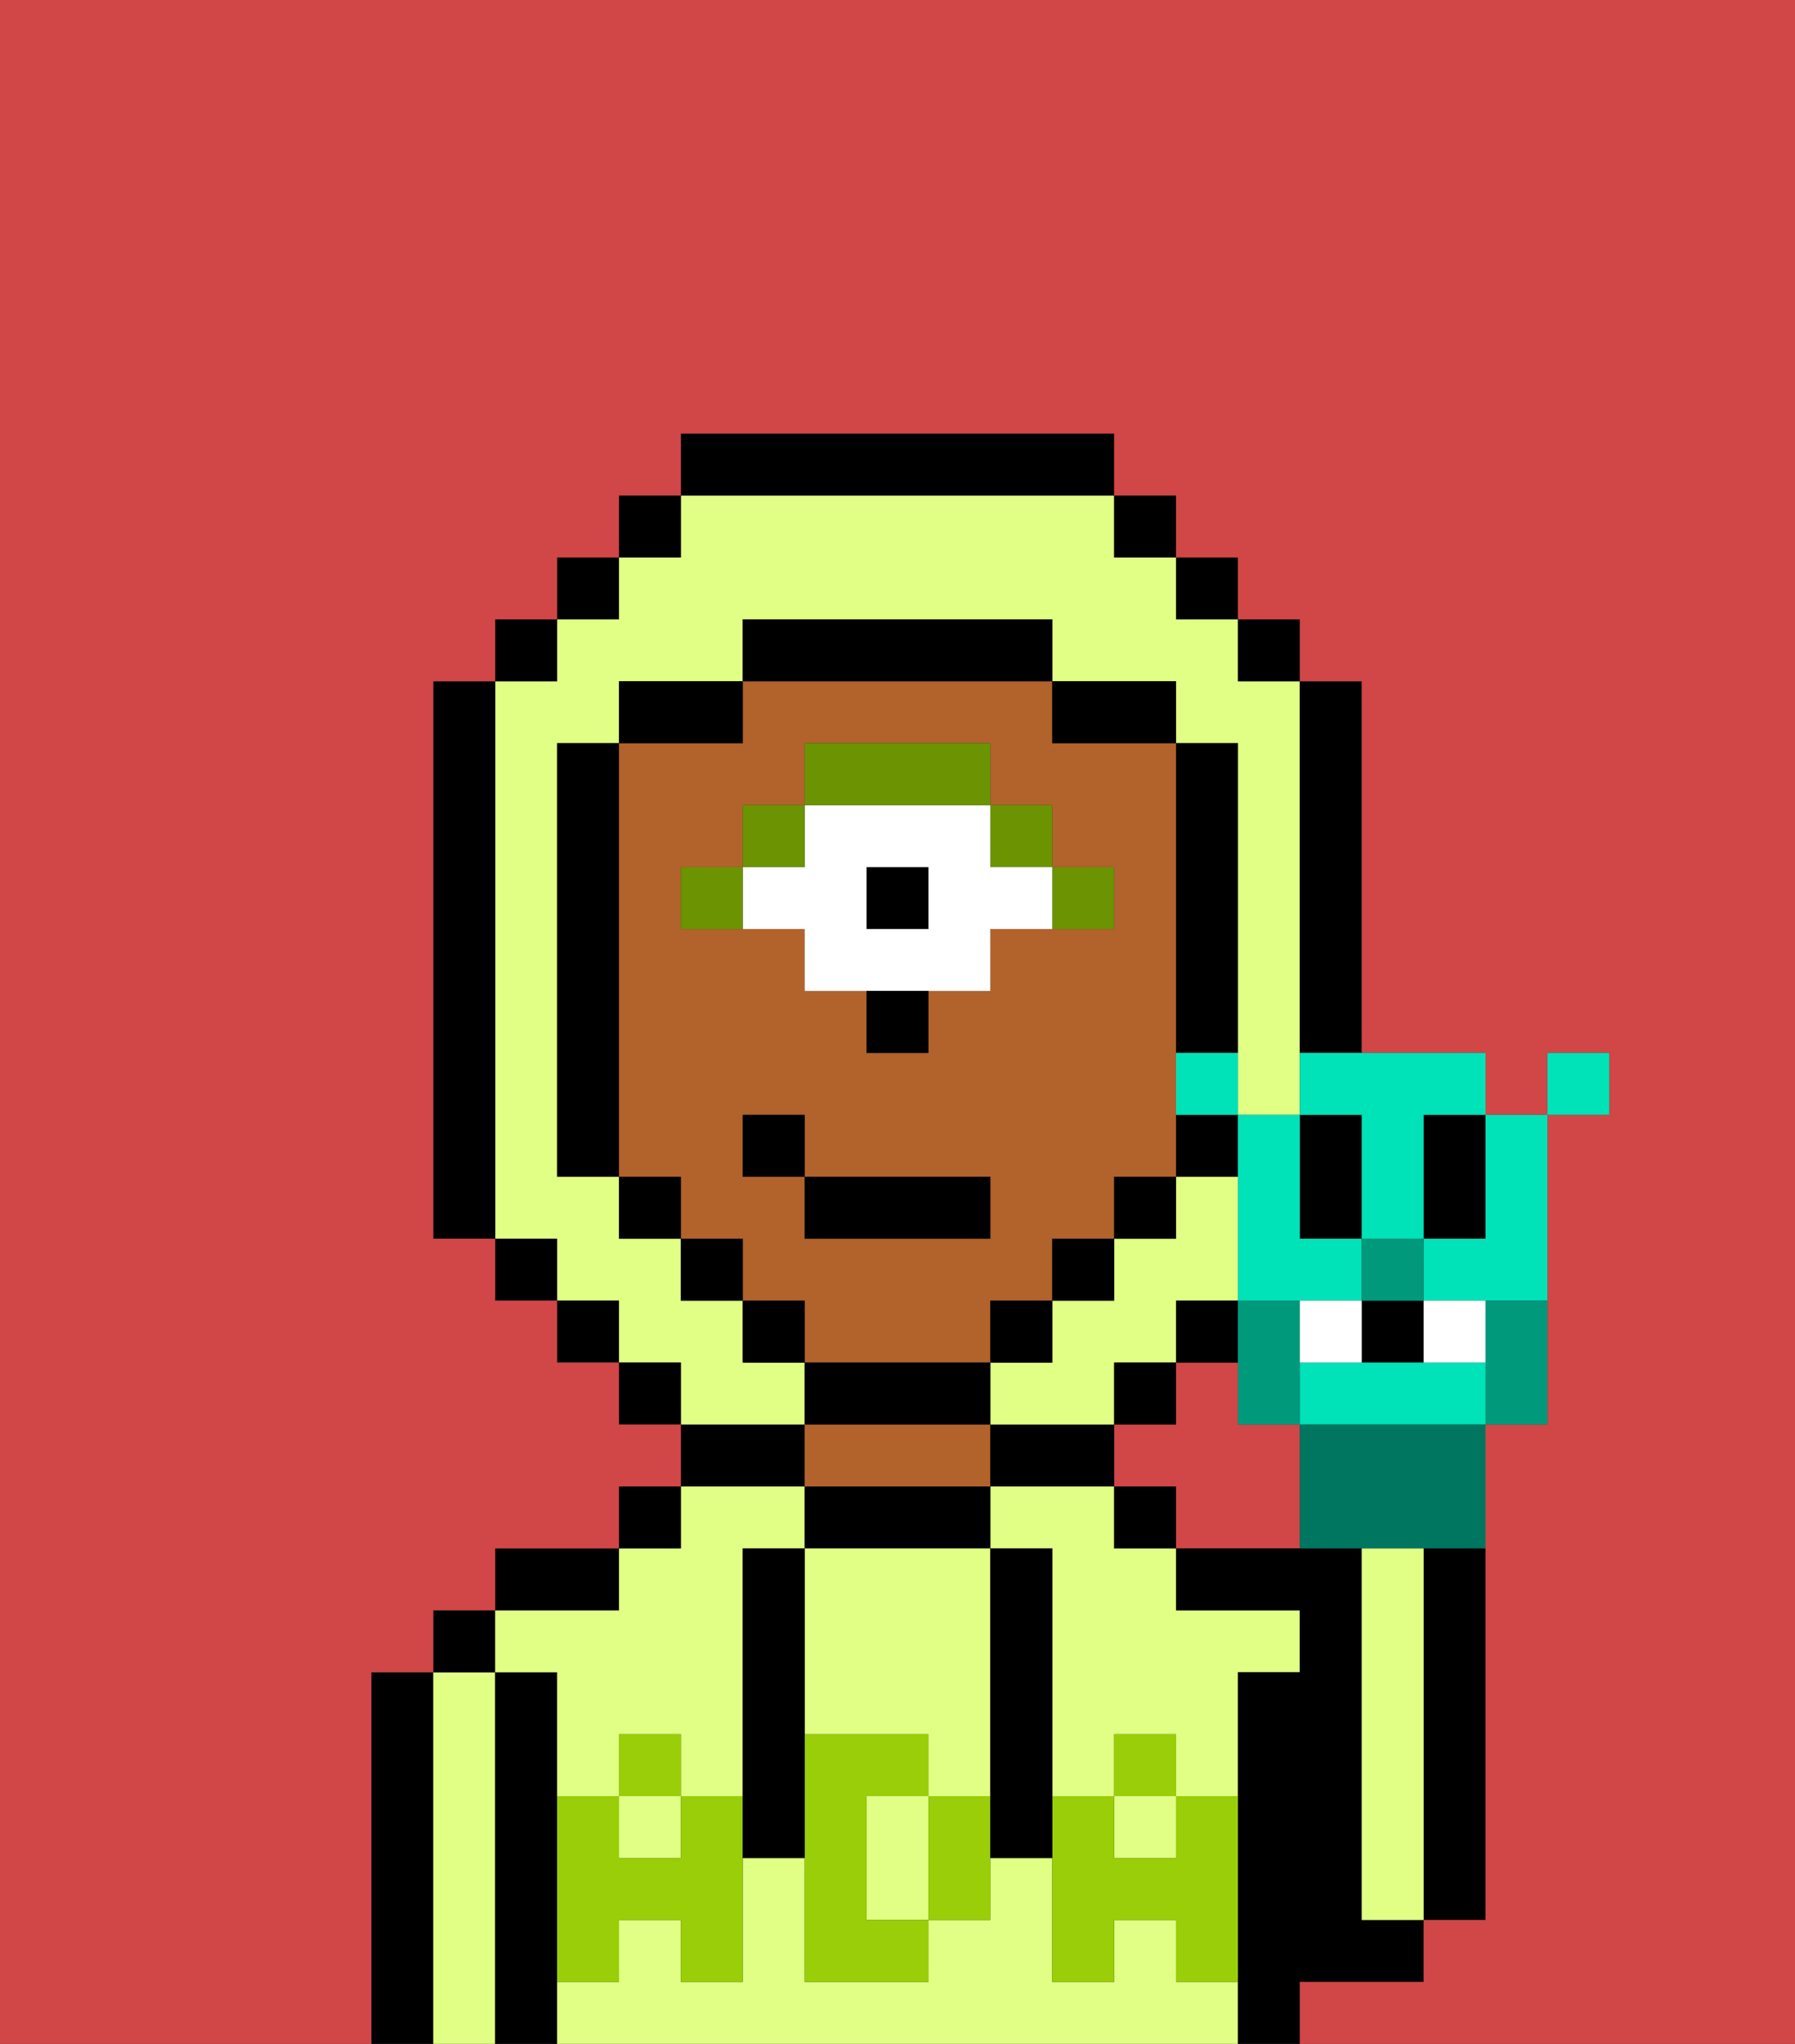 <svg xmlns="http://www.w3.org/2000/svg" viewBox="0 0 29 33"><rect x="0" y="0" width="29" height="33" fill="#333333" stroke="none"/><defs><style>polygon,rect,path{shape-rendering:crispedges;}.ta121-1{fill:#d14646;}.ta121-2{fill:#000000;}.ta121-3{fill:#e1ff85;}.ta121-4{fill:#b2622b;}.ta121-5{fill:#99ce09;}.ta121-6{fill:#6c9302;}.ta121-7{fill:#ffffff;}.ta121-8{fill:#00997c;}.ta121-9{fill:#00e2b7;}.ta121-10{fill:#00755f;}</style></defs><path class="ta121-1" d="M20,23V22H19v1H18v1h1v1h2V23Z"/><path class="ta121-2" d="M23,26v5h1V25H23Z"/><path class="ta121-2" d="M7,27H6v6H7V27Z"/><path class="ta121-3" d="M8,27H7v6H8V27Z"/><rect class="ta121-2" x="7" y="26" width="1" height="1"/><path class="ta121-2" d="M9,31V27H8v6H9V31Z"/><path class="ta121-3" d="M18,24H16v1h1v4h1V28h1v1h1V27h1V26H19V25H18Z"/><rect class="ta121-3" x="10" y="29" width="1" height="1"/><path class="ta121-3" d="M19,32V31H18v1H17V30H16v1H15v1H13V30H12v2H11V31H10v1H9v1H20V32Z"/><path class="ta121-3" d="M9,27v2h1V28h1v1h1V25h1V24H11v1H10v1H8v1Z"/><rect class="ta121-3" x="18" y="29" width="1" height="1"/><path class="ta121-2" d="M10,25H8v1h2Z"/><rect class="ta121-2" x="10" y="24" width="1" height="1"/><path class="ta121-2" d="M13,23H11v1h2Z"/><path class="ta121-2" d="M16,25V24H13v1h3Z"/><path class="ta121-4" d="M16,24V23H13v1h3Z"/><path class="ta121-2" d="M16,24h2V23H16Z"/><rect class="ta121-2" x="18" y="24" width="1" height="1"/><path class="ta121-2" d="M22,32h1V31H22V25H19v1h2v1H20v6h1V32Z"/><path class="ta121-3" d="M23,26V25H22v6h1V26Z"/><path class="ta121-3" d="M13,28h2v1h1V25H13v3Z"/><path class="ta121-3" d="M14,29v2h1V29Z"/><path class="ta121-5" d="M19,30H18V29H17v3h1V31h1v1h1V29H19Z"/><rect class="ta121-5" x="18" y="28" width="1" height="1"/><path class="ta121-5" d="M15,29v2h1V29Z"/><path class="ta121-5" d="M14,30V29h1V28H13v4h2V31H14Z"/><path class="ta121-5" d="M11,29v1H10V29H9v3h1V31h1v1h1V29Z"/><rect class="ta121-5" x="10" y="28" width="1" height="1"/><path class="ta121-2" d="M13,27V25H12v5h1V27Z"/><path class="ta121-2" d="M17,28V25H16v5h1V28Z"/><path class="ta121-4" d="M16,22V21h1V20h1V19h1V12H17V11H12v1H10v7h1v1h1v1h1v1h3Zm-5-7V14h1V13h1V12h3v1h1v1h1v1H16v1H15v1H14V16H13V15H11Zm1,4V18h1v1h3v1H13V19Z"/><path class="ta121-6" d="M18,15V14H17v1Z"/><rect class="ta121-6" x="16" y="13" width="1" height="1"/><rect class="ta121-2" x="14" y="14" width="1" height="1"/><path class="ta121-7" d="M13,15v1h3V15h1V14H16V13H13v1H12v1Zm1-1h1v1H14Z"/><path class="ta121-6" d="M16,13V12H13v1h3Z"/><rect class="ta121-6" x="12" y="13" width="1" height="1"/><rect class="ta121-6" x="11" y="14" width="1" height="1"/><path class="ta121-2" d="M14,17h1V16H14Z"/><path class="ta121-3" d="M20,21V19H19v1H18v1H17v1H16v1h2V22h1V21Z"/><path class="ta121-3" d="M13,22H12V21H11V20H10V19H9V12h1V11h2V10h5v1h2v1h1v6h1V11H20V10H19V9H18V8H11V9H10v1H9v1H8v9H9v1h1v1h1v1h2Z"/><rect class="ta121-2" x="10" y="8" width="1" height="1"/><rect class="ta121-2" x="9" y="9" width="1" height="1"/><rect class="ta121-2" x="8" y="10" width="1" height="1"/><path class="ta121-2" d="M8,11H7v9H8V11Z"/><rect class="ta121-2" x="8" y="20" width="1" height="1"/><rect class="ta121-2" x="9" y="21" width="1" height="1"/><rect class="ta121-2" x="10" y="22" width="1" height="1"/><rect class="ta121-2" x="18" y="22" width="1" height="1"/><rect class="ta121-2" x="19" y="21" width="1" height="1"/><path class="ta121-2" d="M21,17h1V11H21v6Z"/><rect class="ta121-2" x="20" y="10" width="1" height="1"/><rect class="ta121-2" x="19" y="9" width="1" height="1"/><rect class="ta121-2" x="18" y="8" width="1" height="1"/><path class="ta121-2" d="M18,8V7H11V8h7Z"/><path class="ta121-2" d="M12,11H10v1h2Z"/><path class="ta121-2" d="M10,12H9v7h1V12Z"/><rect class="ta121-2" x="10" y="19" width="1" height="1"/><rect class="ta121-2" x="11" y="20" width="1" height="1"/><rect class="ta121-2" x="12" y="21" width="1" height="1"/><path class="ta121-2" d="M16,23V22H13v1h3Z"/><rect class="ta121-2" x="16" y="21" width="1" height="1"/><rect class="ta121-2" x="17" y="20" width="1" height="1"/><rect class="ta121-2" x="18" y="19" width="1" height="1"/><path class="ta121-2" d="M19,17h1V12H19v5Z"/><path class="ta121-2" d="M19,19h1V18H19Z"/><path class="ta121-2" d="M18,12h1V11H17v1Z"/><path class="ta121-2" d="M17,11V10H12v1h5Z"/><path class="ta121-1" d="M0,7V33H6V27H7V26H8V25h2V24h1V23H10V22H9V21H8V20H7V11H8V10H9V9h1V8h1V7h7V8h1V9h1v1h1v1h1v6h2v1h1V17h1v1H25v5H24v8H23v1H21v1h8V0H0Z"/><rect class="ta121-2" x="13" y="19" width="3" height="1"/><rect class="ta121-2" x="12" y="18" width="1" height="1"/><path class="ta121-8" d="M20,21v2h1V21Z"/><path class="ta121-2" d="M22,20V18H21v2Z"/><path class="ta121-2" d="M23,19v1h1V18H23Z"/><rect class="ta121-2" x="22" y="21" width="1" height="1"/><path class="ta121-9" d="M23,22H21v1h3V22Z"/><path class="ta121-9" d="M20,20v1h2V20H21V18H20v2Z"/><path class="ta121-9" d="M21,18h1v2h1V18h1V17H21Z"/><path class="ta121-9" d="M23,20v1h2V18H24v2Z"/><path class="ta121-10" d="M21,23v2h3V23H21Z"/><path class="ta121-8" d="M24,21.222V23h1V21H24Z"/><path class="ta121-9" d="M19,18h1V17H19Z"/><rect class="ta121-9" x="25" y="17" width="1" height="1"/><rect class="ta121-8" x="22" y="20" width="1" height="1"/><path class="ta121-7" d="M21,21v1h1V21Z"/><path class="ta121-7" d="M24,22V21H23v1Z"/></svg>
